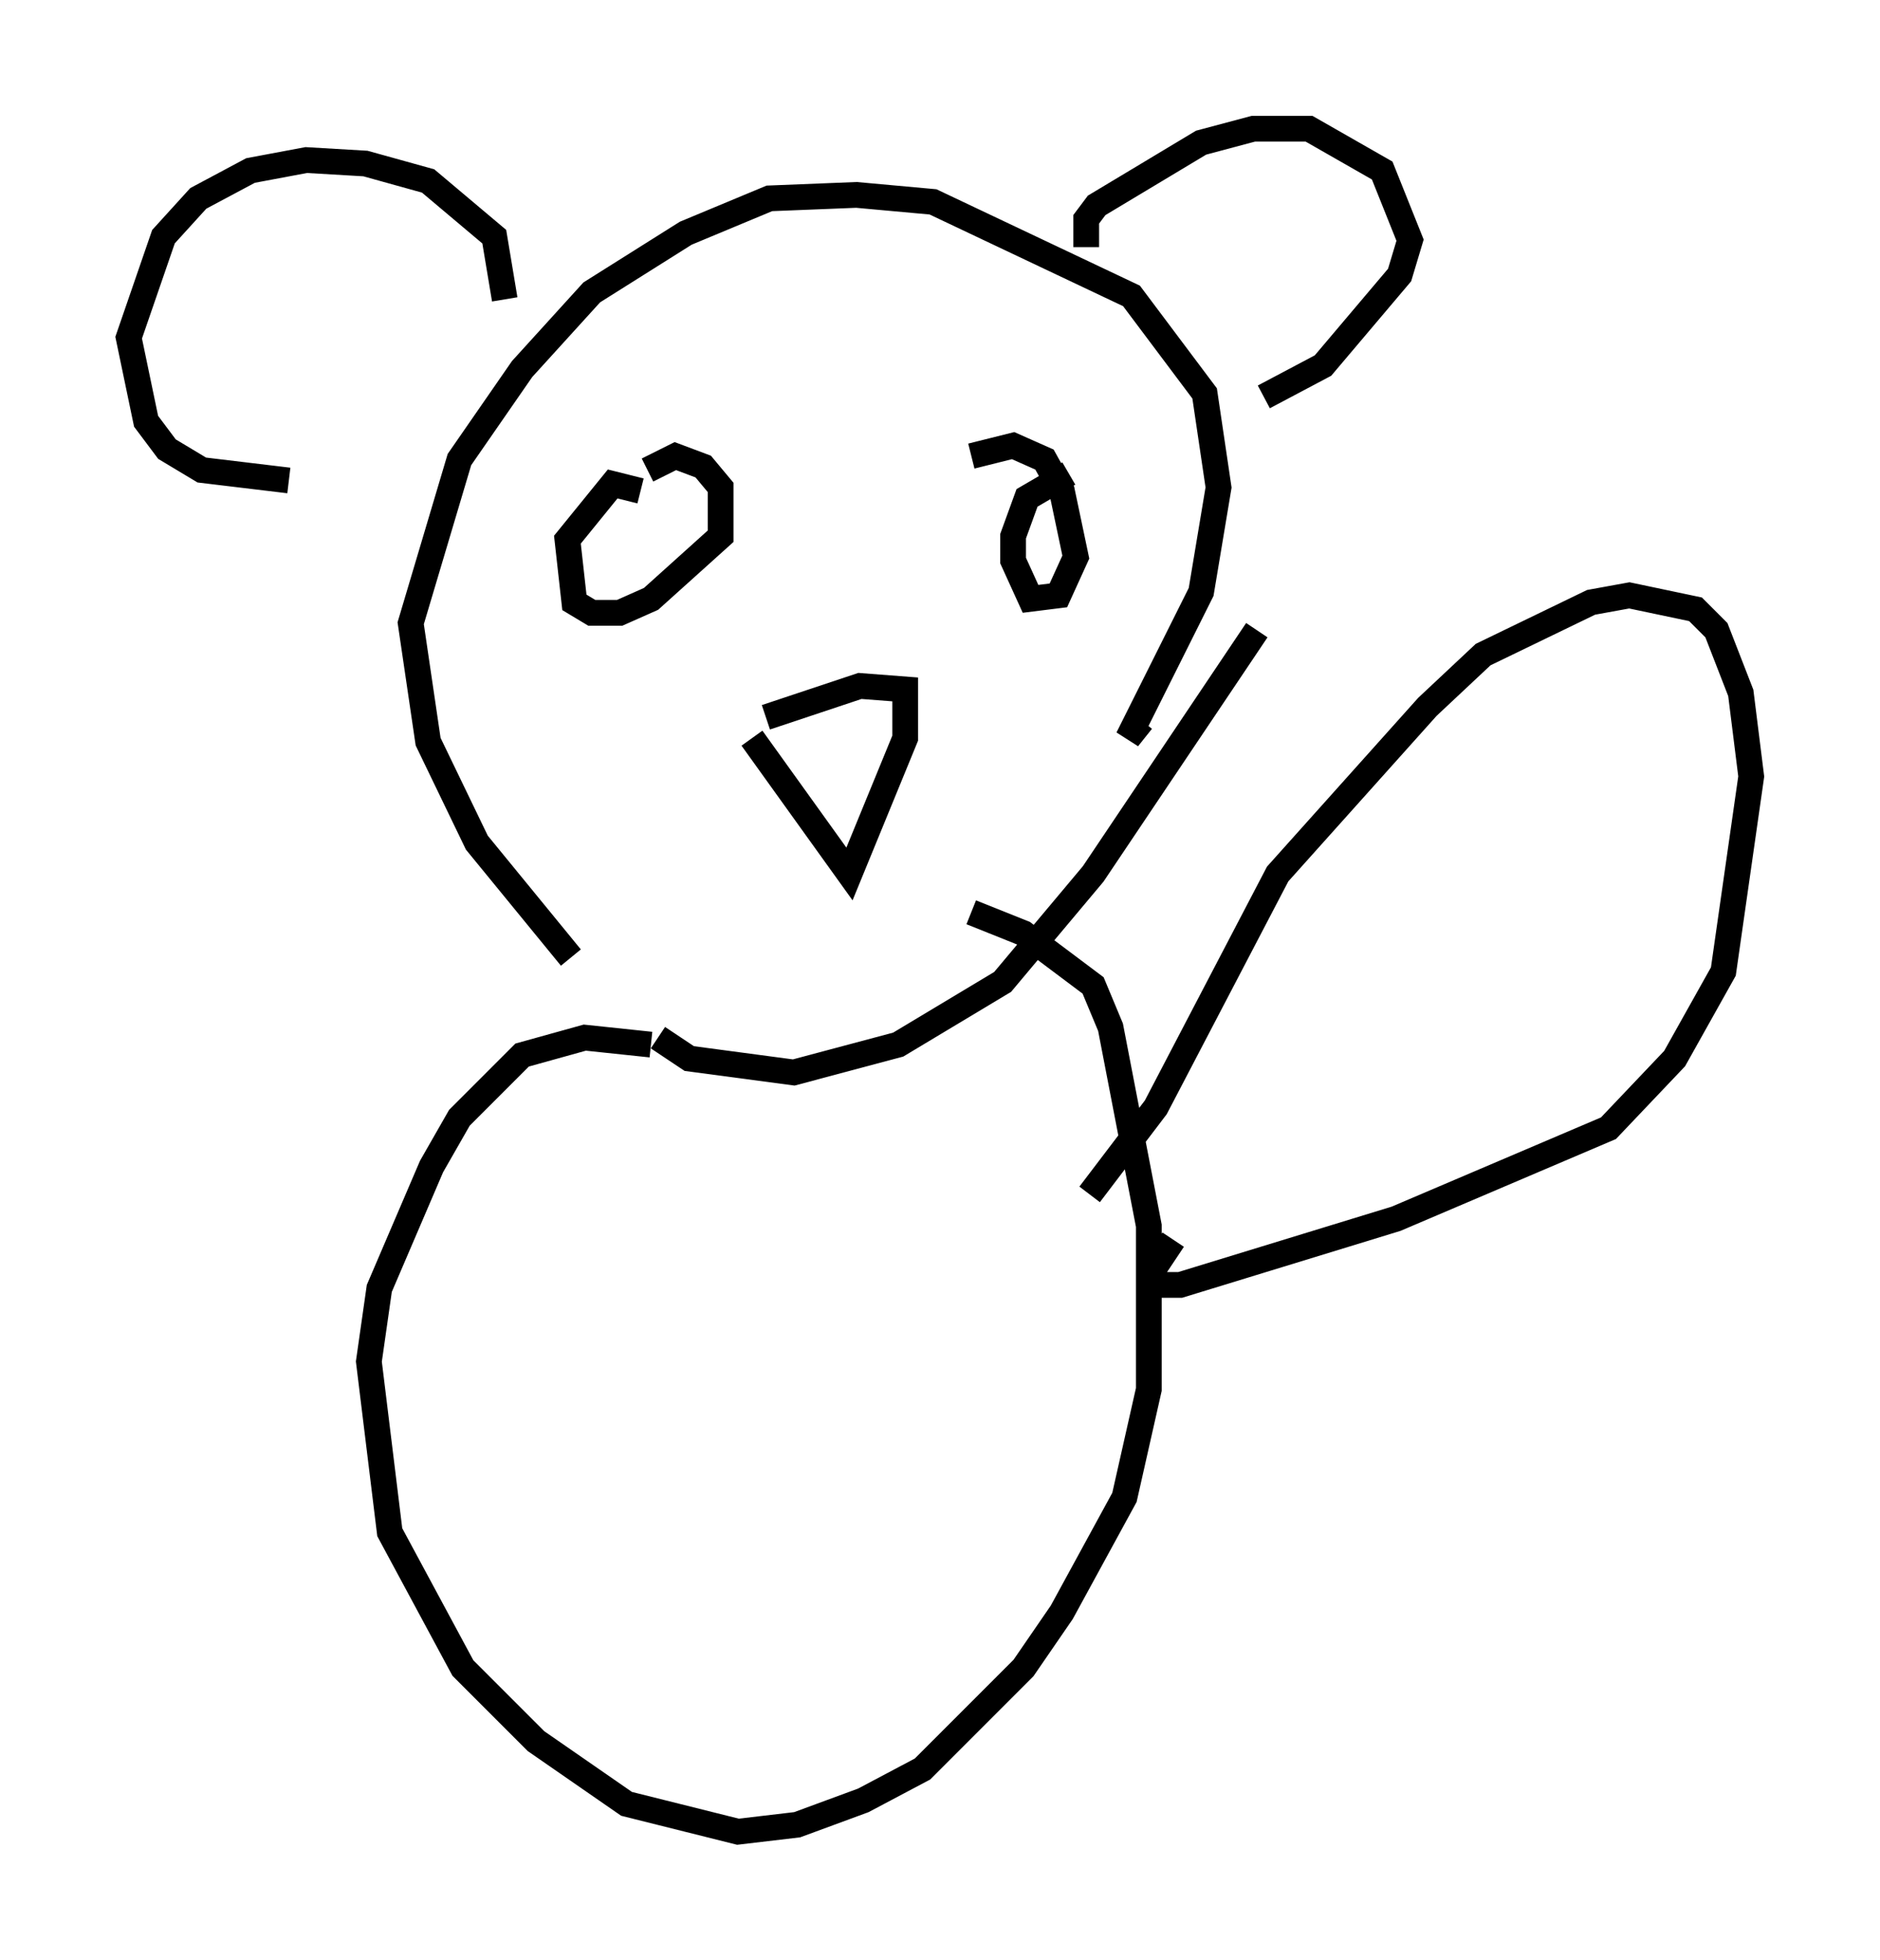 <?xml version="1.0" encoding="utf-8" ?>
<svg baseProfile="full" height="76.17" version="1.1" width="73.058" xmlns="http://www.w3.org/2000/svg" xmlns:ev="http://www.w3.org/2001/xml-events" xmlns:xlink="http://www.w3.org/1999/xlink"><defs /><rect fill="white" height="76.17" width="73.058" x="0" y="0" /><path d="M25.433, 39.506 m-3.248, -2.3 l-3.654, -4.465 -1.894, -3.924 l-0.677, -4.601 1.894, -6.36 l2.436, -3.518 2.706, -2.977 l3.654, -2.3 3.248, -1.353 l3.383, -0.135 2.977, 0.271 l7.713, 3.654 2.842, 3.789 l0.541, 3.654 -0.677, 4.059 l-2.842, 5.683 0.541, -0.677 m-2.165, -18.403 l0.0, -1.083 0.406, -0.541 l4.059, -2.436 2.03, -0.541 l2.165, 0.0 2.842, 1.624 l1.083, 2.706 -0.406, 1.353 l-2.977, 3.518 -2.3, 1.218 m-29.499, -3.789 l-0.406, -2.436 -2.571, -2.165 l-2.436, -0.677 -2.3, -0.135 l-2.165, 0.406 -2.03, 1.083 l-1.353, 1.488 -1.353, 3.924 l0.677, 3.248 0.812, 1.083 l1.353, 0.812 3.383, 0.406 m13.667, 0.406 l-1.083, -0.271 -1.759, 2.165 l0.271, 2.436 0.677, 0.406 l1.083, 0.0 1.218, -0.541 l2.706, -2.436 0.0, -1.894 l-0.677, -0.812 -1.083, -0.406 l-1.083, 0.541 m16.373, 0.135 l-1.624, 0.947 -0.541, 1.488 l0.0, 0.947 0.677, 1.488 l1.083, -0.135 0.677, -1.488 l-0.541, -2.571 -0.677, -1.218 l-1.218, -0.541 -1.624, 0.406 m-7.984, 10.149 l3.654, -1.218 1.759, 0.135 l0.0, 1.894 -2.165, 5.277 l-3.789, -5.277 m-3.654, 11.637 l1.218, 0.812 4.059, 0.541 l4.059, -1.083 4.059, -2.436 l3.518, -4.195 6.36, -9.472 m-23.545, 16.103 l-2.571, -0.271 -2.436, 0.677 l-2.436, 2.436 -1.083, 1.894 l-2.03, 4.736 -0.406, 2.842 l0.812, 6.631 2.842, 5.277 l2.842, 2.842 3.518, 2.436 l4.33, 1.083 2.3, -0.271 l2.571, -0.947 2.3, -1.218 l3.924, -3.924 1.488, -2.165 l2.436, -4.465 0.947, -4.195 l0.0, -6.36 -1.488, -7.713 l-0.677, -1.624 -2.706, -2.03 l-2.03, -0.812 m4.601, 10.961 l2.571, -3.383 4.736, -9.066 l5.819, -6.495 2.165, -2.03 l4.195, -2.03 1.488, -0.271 l2.571, 0.541 0.812, 0.812 l0.947, 2.436 0.406, 3.248 l-1.083, 7.578 -1.894, 3.383 l-2.571, 2.706 -8.254, 3.518 l-8.39, 2.571 -1.083, 0.0 l0.0, -0.541 0.812, -1.218 " fill="none" stroke="black" stroke-width="1" /></svg>